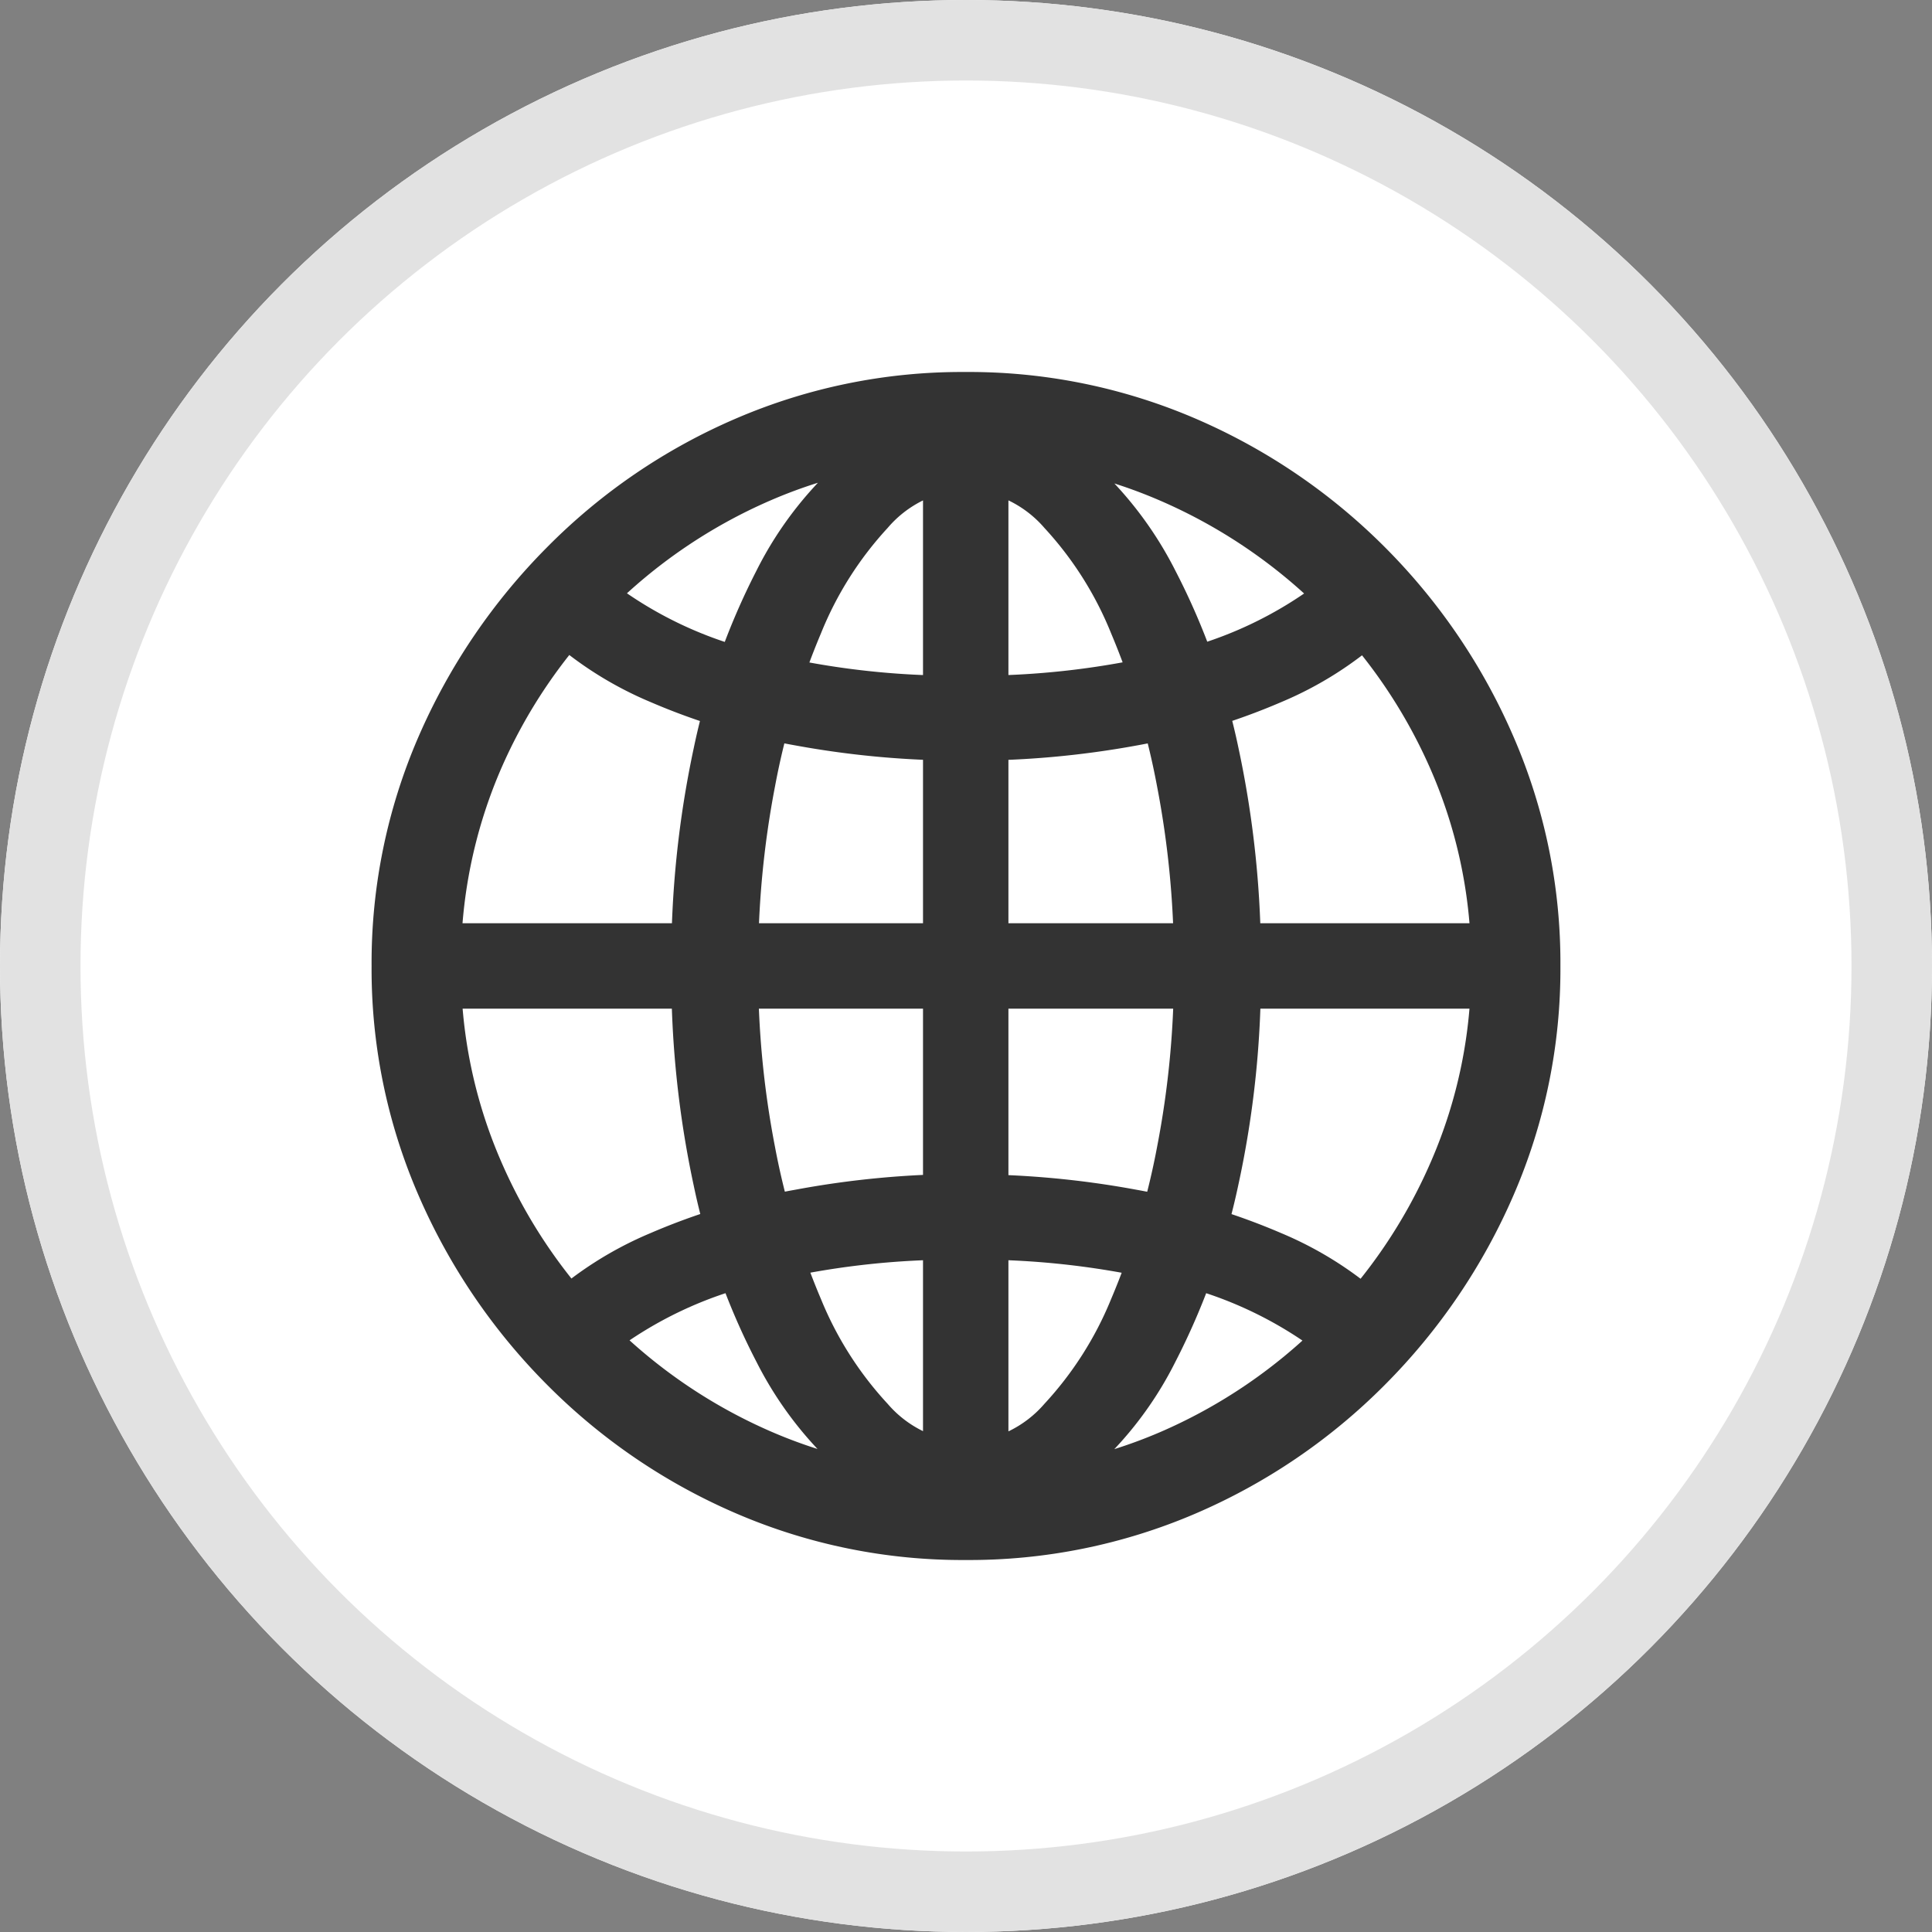 <svg xmlns="http://www.w3.org/2000/svg" width="24" height="24" viewBox="0 0 24 24">
  <rect x="0" y="0" width="24" height="24" fill="#808080" stroke="none"/>
  <g id="그룹_1643" data-name="그룹 1643" transform="translate(-86 -2039)">
    <g id="타원_588" data-name="타원 588" transform="translate(86 2039)" fill="#fff" stroke="#e2e2e2" stroke-width="1">
      <circle cx="12" cy="12" r="12" stroke="none"/>
      <circle cx="12" cy="12" r="11.5" fill="none"/>
    </g>
    <g id="Regular-S" transform="translate(83.781 2118.279)">
      <path id="패스_1942" data-name="패스 1942" d="M14.215-60.367a2.276,2.276,0,0,0,1.436-.526,4.535,4.535,0,0,0,1.166-1.463A8.775,8.775,0,0,0,17.6-64.55a12.313,12.313,0,0,0,.283-2.711,12.617,12.617,0,0,0-.279-2.725,8.612,8.612,0,0,0-.782-2.2,4.661,4.661,0,0,0-1.166-1.472,2.258,2.258,0,0,0-1.44-.53,2.265,2.265,0,0,0-1.436.53,4.577,4.577,0,0,0-1.166,1.472,8.73,8.73,0,0,0-.777,2.2,12.617,12.617,0,0,0-.279,2.725,12.508,12.508,0,0,0,.279,2.711,8.541,8.541,0,0,0,.782,2.194,4.618,4.618,0,0,0,1.166,1.463A2.258,2.258,0,0,0,14.215-60.367Zm0-12.829a1.37,1.37,0,0,1,.978.475,4.291,4.291,0,0,1,.828,1.308,9.28,9.28,0,0,1,.571,1.9,11.622,11.622,0,0,1,.21,2.254,11.452,11.452,0,0,1-.21,2.231,9.188,9.188,0,0,1-.571,1.888,4.3,4.3,0,0,1-.828,1.3,1.371,1.371,0,0,1-.978.475,1.363,1.363,0,0,1-.969-.475,4.3,4.3,0,0,1-.828-1.3,9.188,9.188,0,0,1-.571-1.888,11.452,11.452,0,0,1-.21-2.231,11.622,11.622,0,0,1,.21-2.254,9.28,9.28,0,0,1,.571-1.9,4.291,4.291,0,0,1,.828-1.308A1.363,1.363,0,0,1,14.215-73.2Zm-.53-.9V-60.5h1.061V-74.091Zm.53,9.4A11.515,11.515,0,0,0,12.1-64.5a8.123,8.123,0,0,0-1.8.539,4.553,4.553,0,0,0-1.3.827l.814.667a4.862,4.862,0,0,1,1.829-.864,10.088,10.088,0,0,1,2.569-.3,10.129,10.129,0,0,1,2.579.3,4.862,4.862,0,0,1,1.829.864l.814-.667a4.538,4.538,0,0,0-1.3-.827,8.223,8.223,0,0,0-1.8-.539A11.492,11.492,0,0,0,14.215-64.692ZM20.8-67.81H7.631v1.061H20.8ZM14.215-69.83a11.492,11.492,0,0,0,2.117-.187,8.223,8.223,0,0,0,1.8-.539,4.538,4.538,0,0,0,1.3-.827l-.814-.667a4.862,4.862,0,0,1-1.829.864,10.129,10.129,0,0,1-2.579.3,10.088,10.088,0,0,1-2.569-.3,4.862,4.862,0,0,1-1.829-.864L9-71.385a4.553,4.553,0,0,0,1.3.827,8.123,8.123,0,0,0,1.8.539A11.515,11.515,0,0,0,14.215-69.83Zm0,9.93a7.123,7.123,0,0,0,2.853-.576,7.465,7.465,0,0,0,2.354-1.6,7.623,7.623,0,0,0,1.6-2.359,7.052,7.052,0,0,0,.581-2.844,7.052,7.052,0,0,0-.581-2.844,7.584,7.584,0,0,0-1.6-2.359,7.519,7.519,0,0,0-2.359-1.6,7.123,7.123,0,0,0-2.853-.576,7.1,7.1,0,0,0-2.844.576,7.411,7.411,0,0,0-2.35,1.6,7.662,7.662,0,0,0-1.6,2.359,7.052,7.052,0,0,0-.581,2.844,7.052,7.052,0,0,0,.581,2.844,7.623,7.623,0,0,0,1.6,2.359,7.465,7.465,0,0,0,2.354,1.6A7.1,7.1,0,0,0,14.215-59.9Zm0-1.1a5.98,5.98,0,0,1-2.414-.494,6.446,6.446,0,0,1-2-1.362,6.431,6.431,0,0,1-1.362-2.007,6.012,6.012,0,0,1-.494-2.418A6.061,6.061,0,0,1,8.431-69.7,6.366,6.366,0,0,1,9.789-71.7a6.446,6.446,0,0,1,2-1.362,5.98,5.98,0,0,1,2.414-.494,6,6,0,0,1,2.423.494A6.5,6.5,0,0,1,18.636-71.7,6.392,6.392,0,0,1,20-69.7a6.012,6.012,0,0,1,.494,2.418A6.012,6.012,0,0,1,20-64.861a6.43,6.43,0,0,1-1.362,2.007,6.446,6.446,0,0,1-2,1.362A6,6,0,0,1,14.215-61Z" fill="#333"/>
    </g>
  </g>
</svg>
